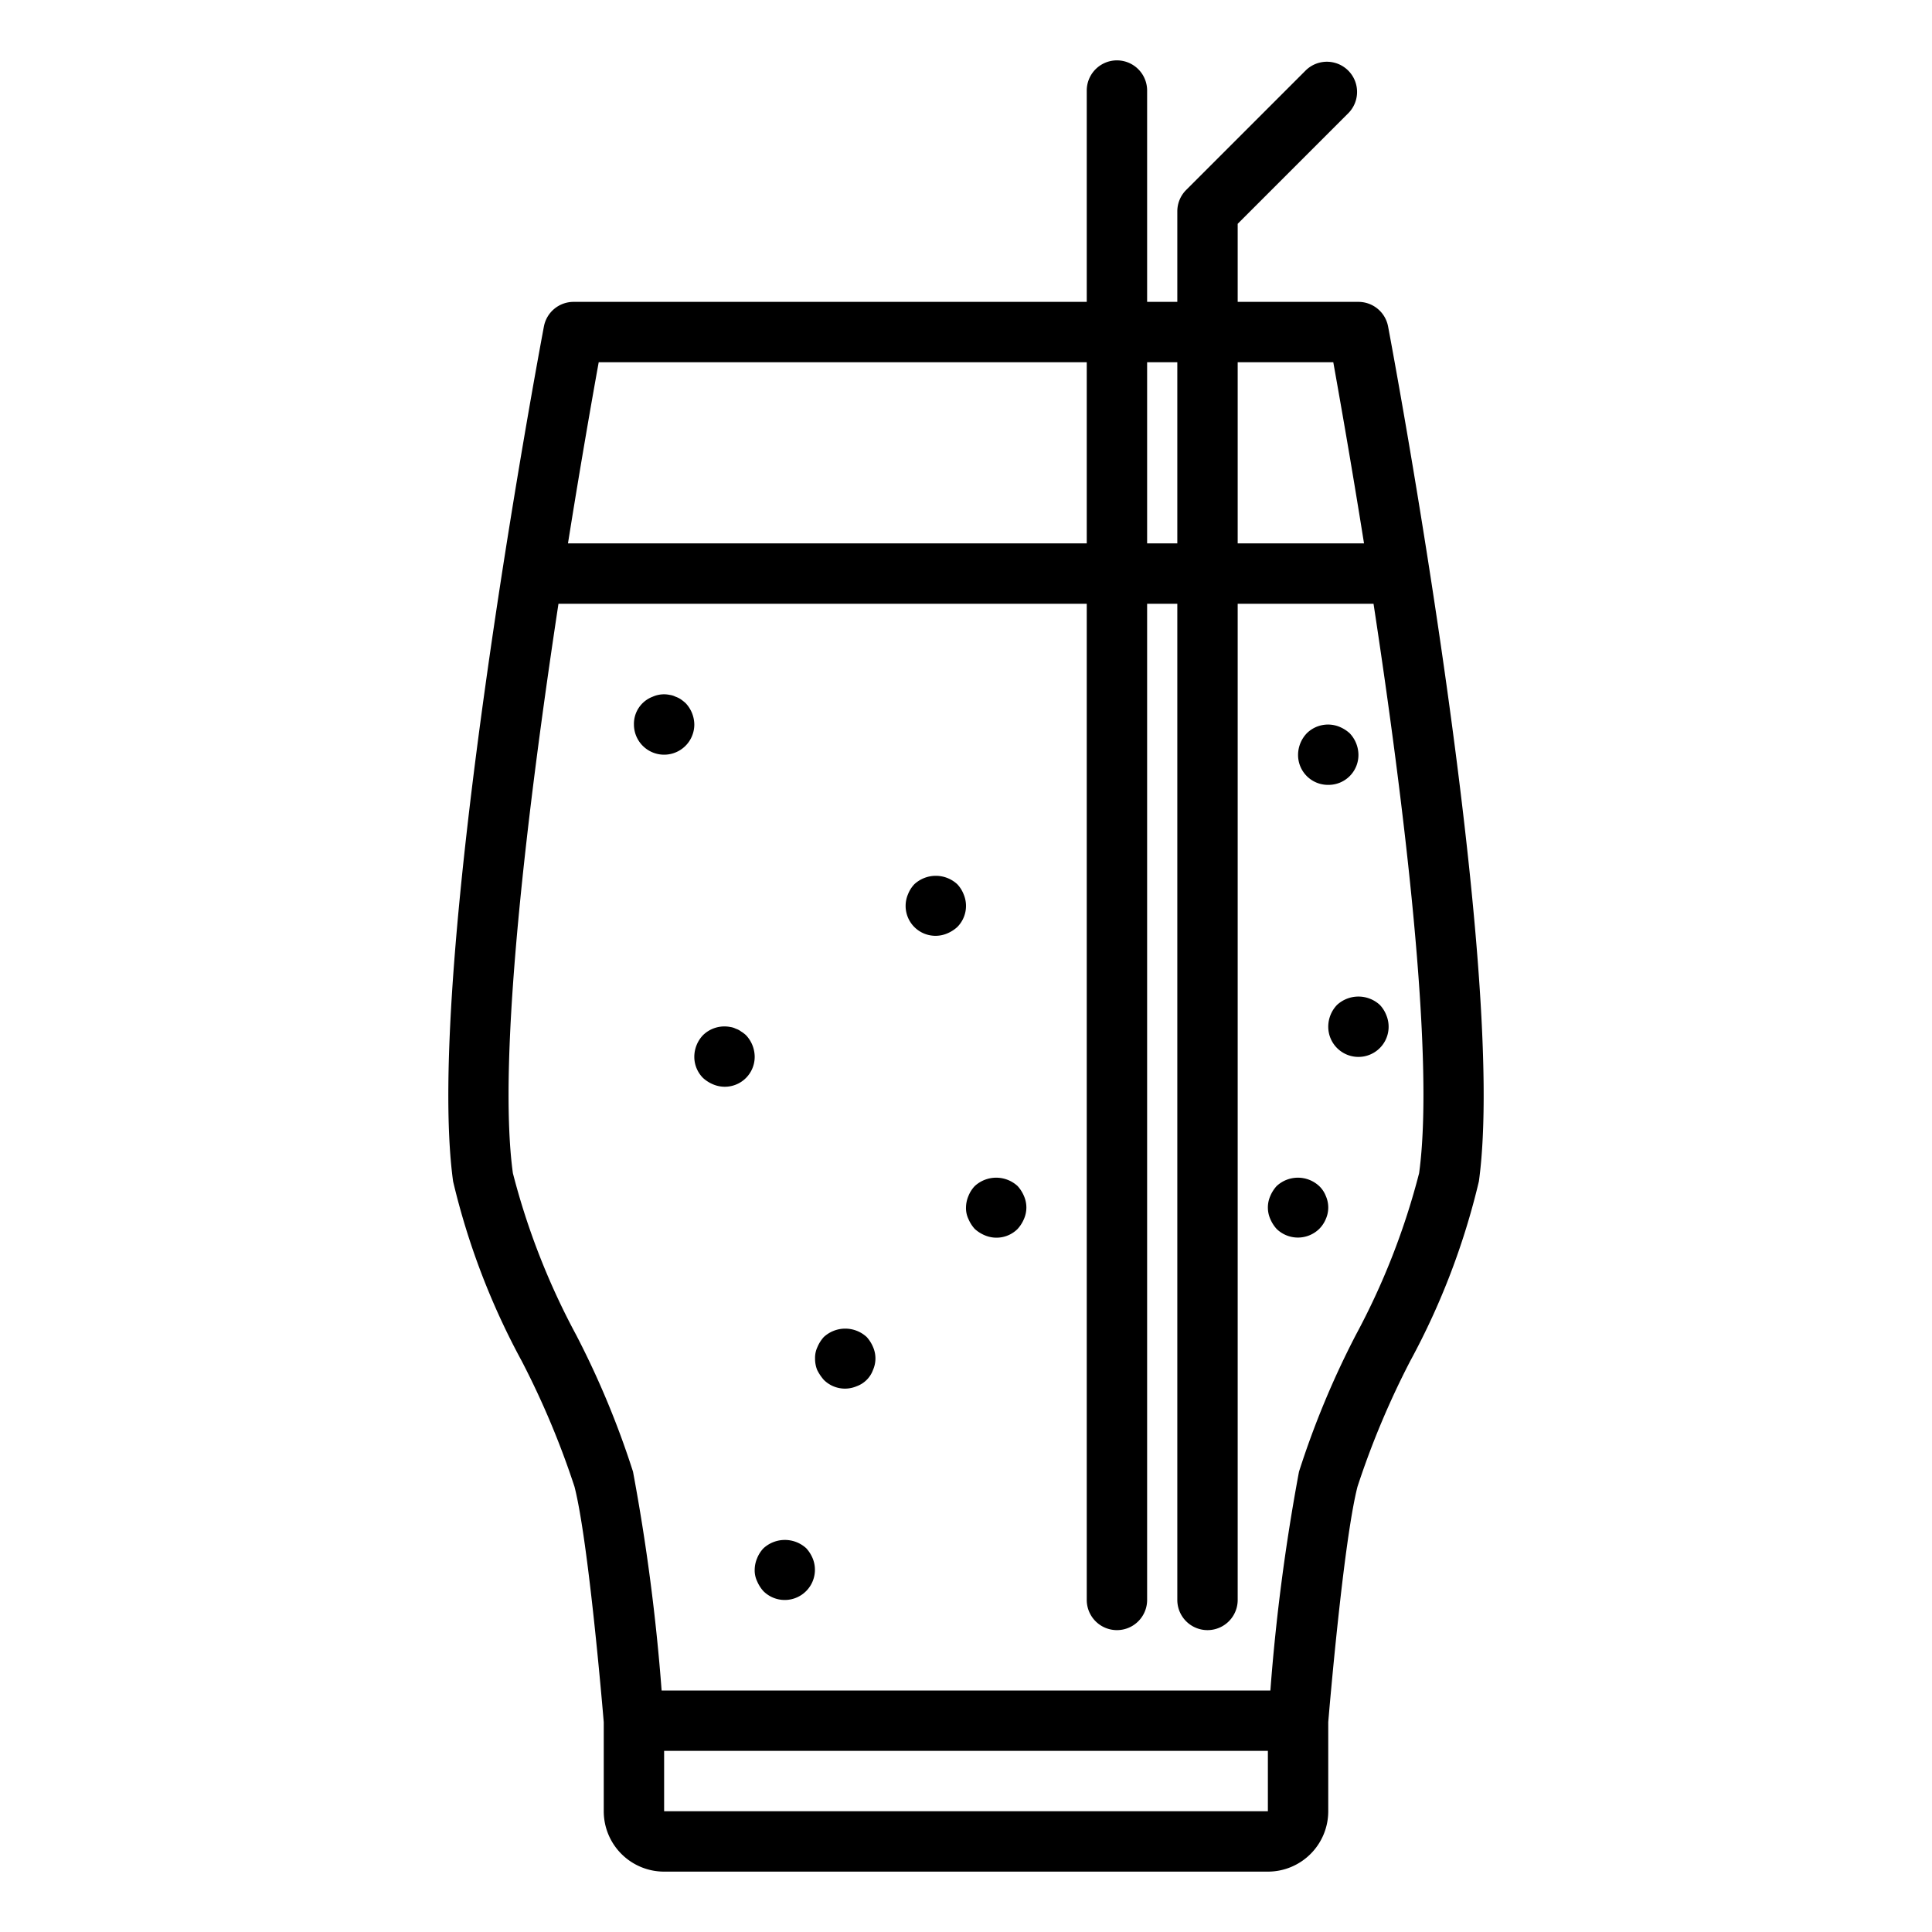 <svg xmlns="http://www.w3.org/2000/svg" viewBox="0 0 64 64" x="0px" y="0px"><title>Cocktail_18</title><g data-name="Cocktail"><path d="M45.982,10.814A1,1,0,0,0,45,10H41V7.414L44.674,3.74A1,1,0,0,0,43.26,2.326L39.293,6.293A1,1,0,0,0,39,7v3H38V3a1,1,0,0,0-2,0v7H19a1,1,0,0,0-.982.814c-.164.866-3.981,21.267-3.008,28.323a24.069,24.069,0,0,0,2.274,5.951,27.961,27.961,0,0,1,1.747,4.161c.463,1.795.938,7.425.969,7.8V60a2,2,0,0,0,2,2H42a2,2,0,0,0,2-2V57.047c.031-.373.506-6,.969-7.8a27.922,27.922,0,0,1,1.747-4.162,24.069,24.069,0,0,0,2.274-5.951C49.963,32.081,46.146,11.68,45.982,10.814ZM44.167,12c.2,1.121.589,3.31,1.018,6H41V12ZM39,12v6H38V12ZM19.833,12H36v6H18.815C19.244,15.31,19.63,13.121,19.833,12ZM42,60H22V58H42Zm5.01-21.137a23.8,23.8,0,0,1-2.1,5.366,29.017,29.017,0,0,0-1.879,4.522A66.731,66.731,0,0,0,42.083,56H21.917a66.782,66.782,0,0,0-.948-7.25,29.051,29.051,0,0,0-1.879-4.521,23.8,23.8,0,0,1-2.1-5.366C16.459,35.006,17.505,26.556,18.5,20H36V53a1,1,0,0,0,2,0V20h1V53a1,1,0,0,0,2,0V20h4.5C46.5,26.556,47.541,35.006,47.01,38.863Z"></path><path d="M44,26a.99.99,0,0,0,1-1,1.05,1.05,0,0,0-.29-.71,1.169,1.169,0,0,0-.33-.21,1,1,0,0,0-1.09.21A1.045,1.045,0,0,0,43,25a.99.99,0,0,0,1,1Z"></path><path d="M44.29,33.29A1.045,1.045,0,0,0,44,34a1,1,0,1,0,1.92-.38,1.032,1.032,0,0,0-.21-.33A1.047,1.047,0,0,0,44.29,33.29Z"></path><path d="M43.7,39.29a1.034,1.034,0,0,0-1.41,0,1.155,1.155,0,0,0-.21.33.943.943,0,0,0,0,.76,1.169,1.169,0,0,0,.21.33,1.012,1.012,0,0,0,1.41,0,1.015,1.015,0,0,0,.22-.33.942.942,0,0,0,0-.76A.911.911,0,0,0,43.7,39.29Z"></path><path d="M33.71,39.29a1.047,1.047,0,0,0-1.42,0,1.032,1.032,0,0,0-.21.33A1,1,0,0,0,32,40a.838.838,0,0,0,.08.38,1.169,1.169,0,0,0,.21.33,1.155,1.155,0,0,0,.33.21.99.99,0,0,0,1.09-.21,1.169,1.169,0,0,0,.21-.33.942.942,0,0,0,0-.76A1.155,1.155,0,0,0,33.71,39.29Z"></path><path d="M31.92,29.62a1.032,1.032,0,0,0-.21-.33,1.047,1.047,0,0,0-1.42,0,1.032,1.032,0,0,0-.21.33.99.99,0,0,0,1.3,1.3,1.169,1.169,0,0,0,.33-.21.99.99,0,0,0,.21-1.09Z"></path><path d="M24.71,34.29a1,1,0,0,0-.16-.12.568.568,0,0,0-.17-.09.609.609,0,0,0-.191-.06,1.016,1.016,0,0,0-.9.27A1.045,1.045,0,0,0,23,35a.99.99,0,0,0,.29.71,1.155,1.155,0,0,0,.33.21A.99.99,0,0,0,25,35,1.05,1.05,0,0,0,24.71,34.29Z"></path><path d="M28.71,44.29a1.047,1.047,0,0,0-1.42,0,1.155,1.155,0,0,0-.21.33A.838.838,0,0,0,27,45a1,1,0,0,0,.069.38,1.523,1.523,0,0,0,.221.33.99.99,0,0,0,1.09.21.9.9,0,0,0,.54-.54.942.942,0,0,0,0-.76A1.155,1.155,0,0,0,28.71,44.29Z"></path><path d="M26.71,51.29a1.047,1.047,0,0,0-1.42,0,1.032,1.032,0,0,0-.21.33A1,1,0,0,0,25,52a.838.838,0,0,0,.08.38,1.169,1.169,0,0,0,.21.33,1,1,0,0,0,1.63-1.09A1.155,1.155,0,0,0,26.71,51.29Z"></path><path d="M22.71,23.29a1.712,1.712,0,0,0-.15-.12.776.776,0,0,0-.18-.09.609.609,0,0,0-.191-.06.922.922,0,0,0-.569.06A.96.96,0,0,0,21,24a1,1,0,1,0,2,0A1.05,1.05,0,0,0,22.71,23.29Z"></path></g></svg>